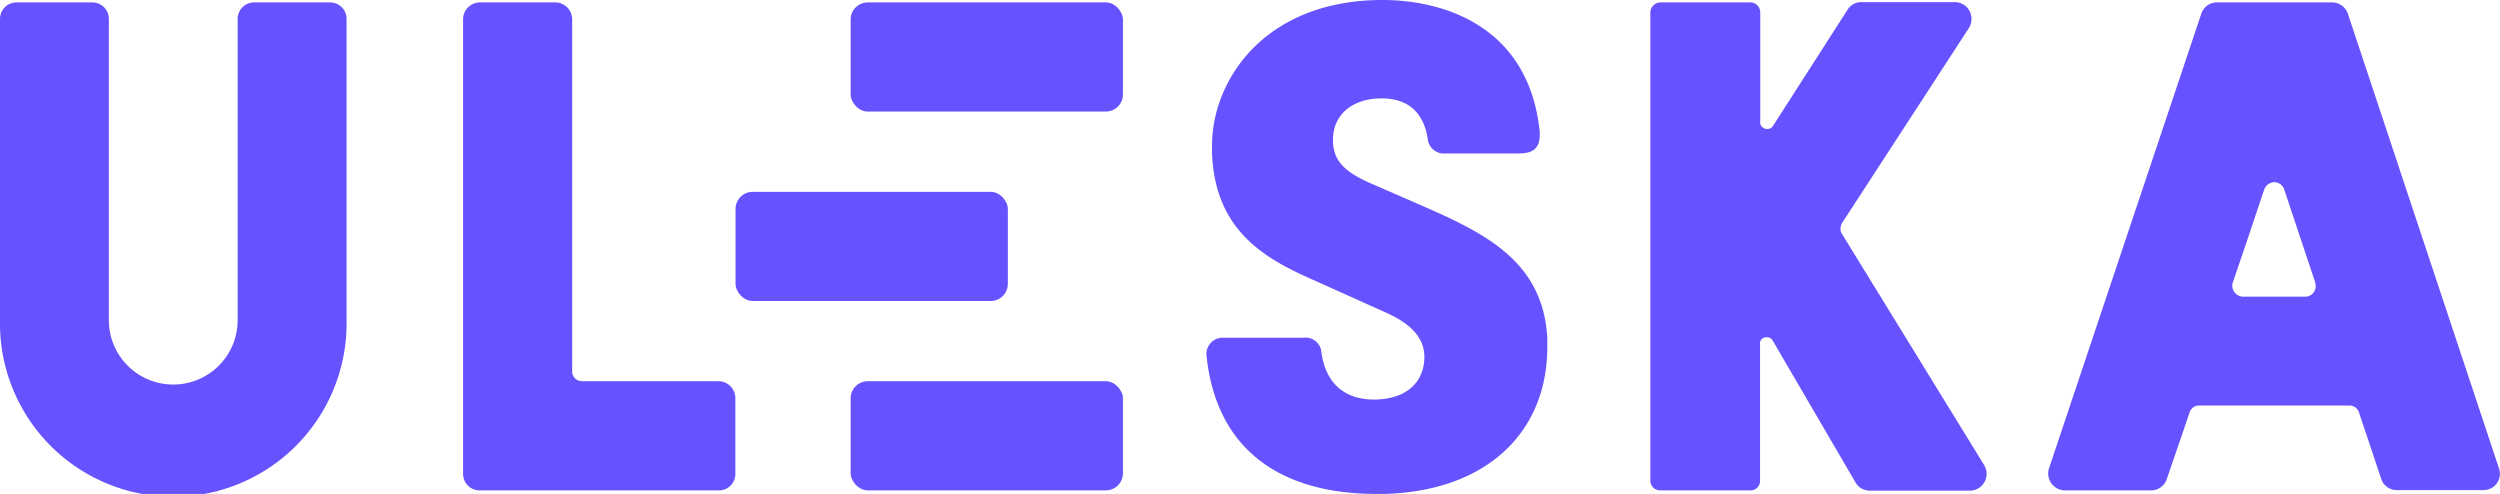 <?xml version="1.0" ?>
<svg xmlns="http://www.w3.org/2000/svg" viewBox="0 0 404.9 80">
	<defs>
		<style>.cls-1{fill:#6653ff}</style>
	</defs>
	<g id="Ebene_2" data-name="Ebene 2">
		<g id="ULESKA_Wordmark_col">
			<path d="M298.28 37.81a1.32 1.32 0 0 1-.19-.77 2 2 0 0 1 .3-1l14.83-22.79 5.65-8.69a2.72 2.72 0 0 0 .43-1.51 2.68 2.68 0 0 0-2.71-2.7h-15.06a2.56 2.56 0 0 0-2.28 1.19l-12.13 18.91a1 1 0 0 1-.87.43 1.14 1.14 0 0 1-1.16-.83 1 1 0 0 1 0-.25V2a1.6 1.6 0 0 0-1.66-1.61h-14.52A1.66 1.66 0 0 0 267.29 2v75.8a1.59 1.59 0 0 0 1.62 1.62h14.52a1.54 1.54 0 0 0 1.63-1.62V55.71a1.29 1.29 0 0 1 0-.29 1 1 0 0 1 1.05-.79 1 1 0 0 1 1 .54l13.43 23a2.65 2.65 0 0 0 2.28 1.3H319a2.73 2.73 0 0 0 2.38-4.1ZM230.72 33.49l-6.5-2.83-2.16-.94c-3.32-1.45-5.13-2.84-5.83-4.85a6.92 6.92 0 0 1-.34-2.26c0-4.09 3.24-6.67 7.79-6.67h.54c4.48.2 6.41 2.92 7 6.44a2.66 2.66 0 0 0 3 2.47H246c2.6 0 3.57-1.07 3.35-3.77C247.51 4.49 234.25.1 224.22 0h-.32c-19 0-27.6 12.92-27.6 23.58v1.29c.5 12.06 7.94 16.71 15.89 20.24l12 5.39c2.55 1.12 4.54 2.44 5.61 4.18a5.8 5.8 0 0 1 .89 3.14c0 3.46-2.17 6.23-6.5 6.78a11.9 11.9 0 0 1-1.62.11c-5.09 0-7.9-2.91-8.55-7.64a2.57 2.57 0 0 0-2.93-2.37h-12.85a2.65 2.65 0 0 0-2.81 3.12C196.94 71.82 206.25 80 223 80h1.19c16.6-.44 26.41-10 26.41-23.78V54.7c-.7-12.11-9.6-16.7-19.88-21.21Z" class="cls-1"/>
			<rect width="44.1" height="17.68" x="119.13" y="31.07" class="cls-1" rx="2.77"/>
			<path d="M116.44 61.74H94.28a1.58 1.58 0 0 1-1.61-1.61v-57A2.75 2.75 0 0 0 90 .39H77.72A2.74 2.74 0 0 0 75 3.09v73.64a2.67 2.67 0 0 0 2.69 2.7h38.72a2.67 2.67 0 0 0 2.69-2.7V64.44a2.75 2.75 0 0 0-2.66-2.7ZM53.44.39H41.18a2.67 2.67 0 0 0-2.69 2.7v48.76a10.43 10.43 0 1 1-20.86 0V3.09A2.67 2.67 0 0 0 15 .39H2.69A2.67 2.67 0 0 0 0 3.09v48.76a28.07 28.07 0 1 0 56.13 0V3.09a2.67 2.67 0 0 0-2.69-2.7Z" class="cls-1"/>
			<rect width="44.1" height="17.68" x="137.77" y="61.74" class="cls-1" rx="2.77"/>
			<rect width="44.1" height="17.68" x="137.77" y=".39" class="cls-1" rx="2.77"/>
			<path d="M404.74 75.87 380.26 2.22a2.69 2.69 0 0 0-2.59-1.83H359a2.66 2.66 0 0 0-2.48 1.83l-24.67 73.65a2.75 2.75 0 0 0 2.58 3.56h13.91a2.69 2.69 0 0 0 2.59-1.84l2.31-6.72 1.36-4a1.61 1.61 0 0 1 1.61-1.19h24.26a1.63 1.63 0 0 1 1.52.92l1.42 4.22 2.24 6.72a2.66 2.66 0 0 0 2.48 1.84h14.13a2.65 2.65 0 0 0 2.48-3.51Zm-31.38-27.82h-10.14a1.79 1.79 0 0 1-1.63-2.19l2.41-7.08 2.71-8.09a1.84 1.84 0 0 1 1.62-1.19 1.73 1.73 0 0 1 1.62 1.19L374.39 44l.59 1.76v.1a1.7 1.7 0 0 1-1.62 2.19Z" class="cls-1"/>
		</g>
	</g>
</svg>